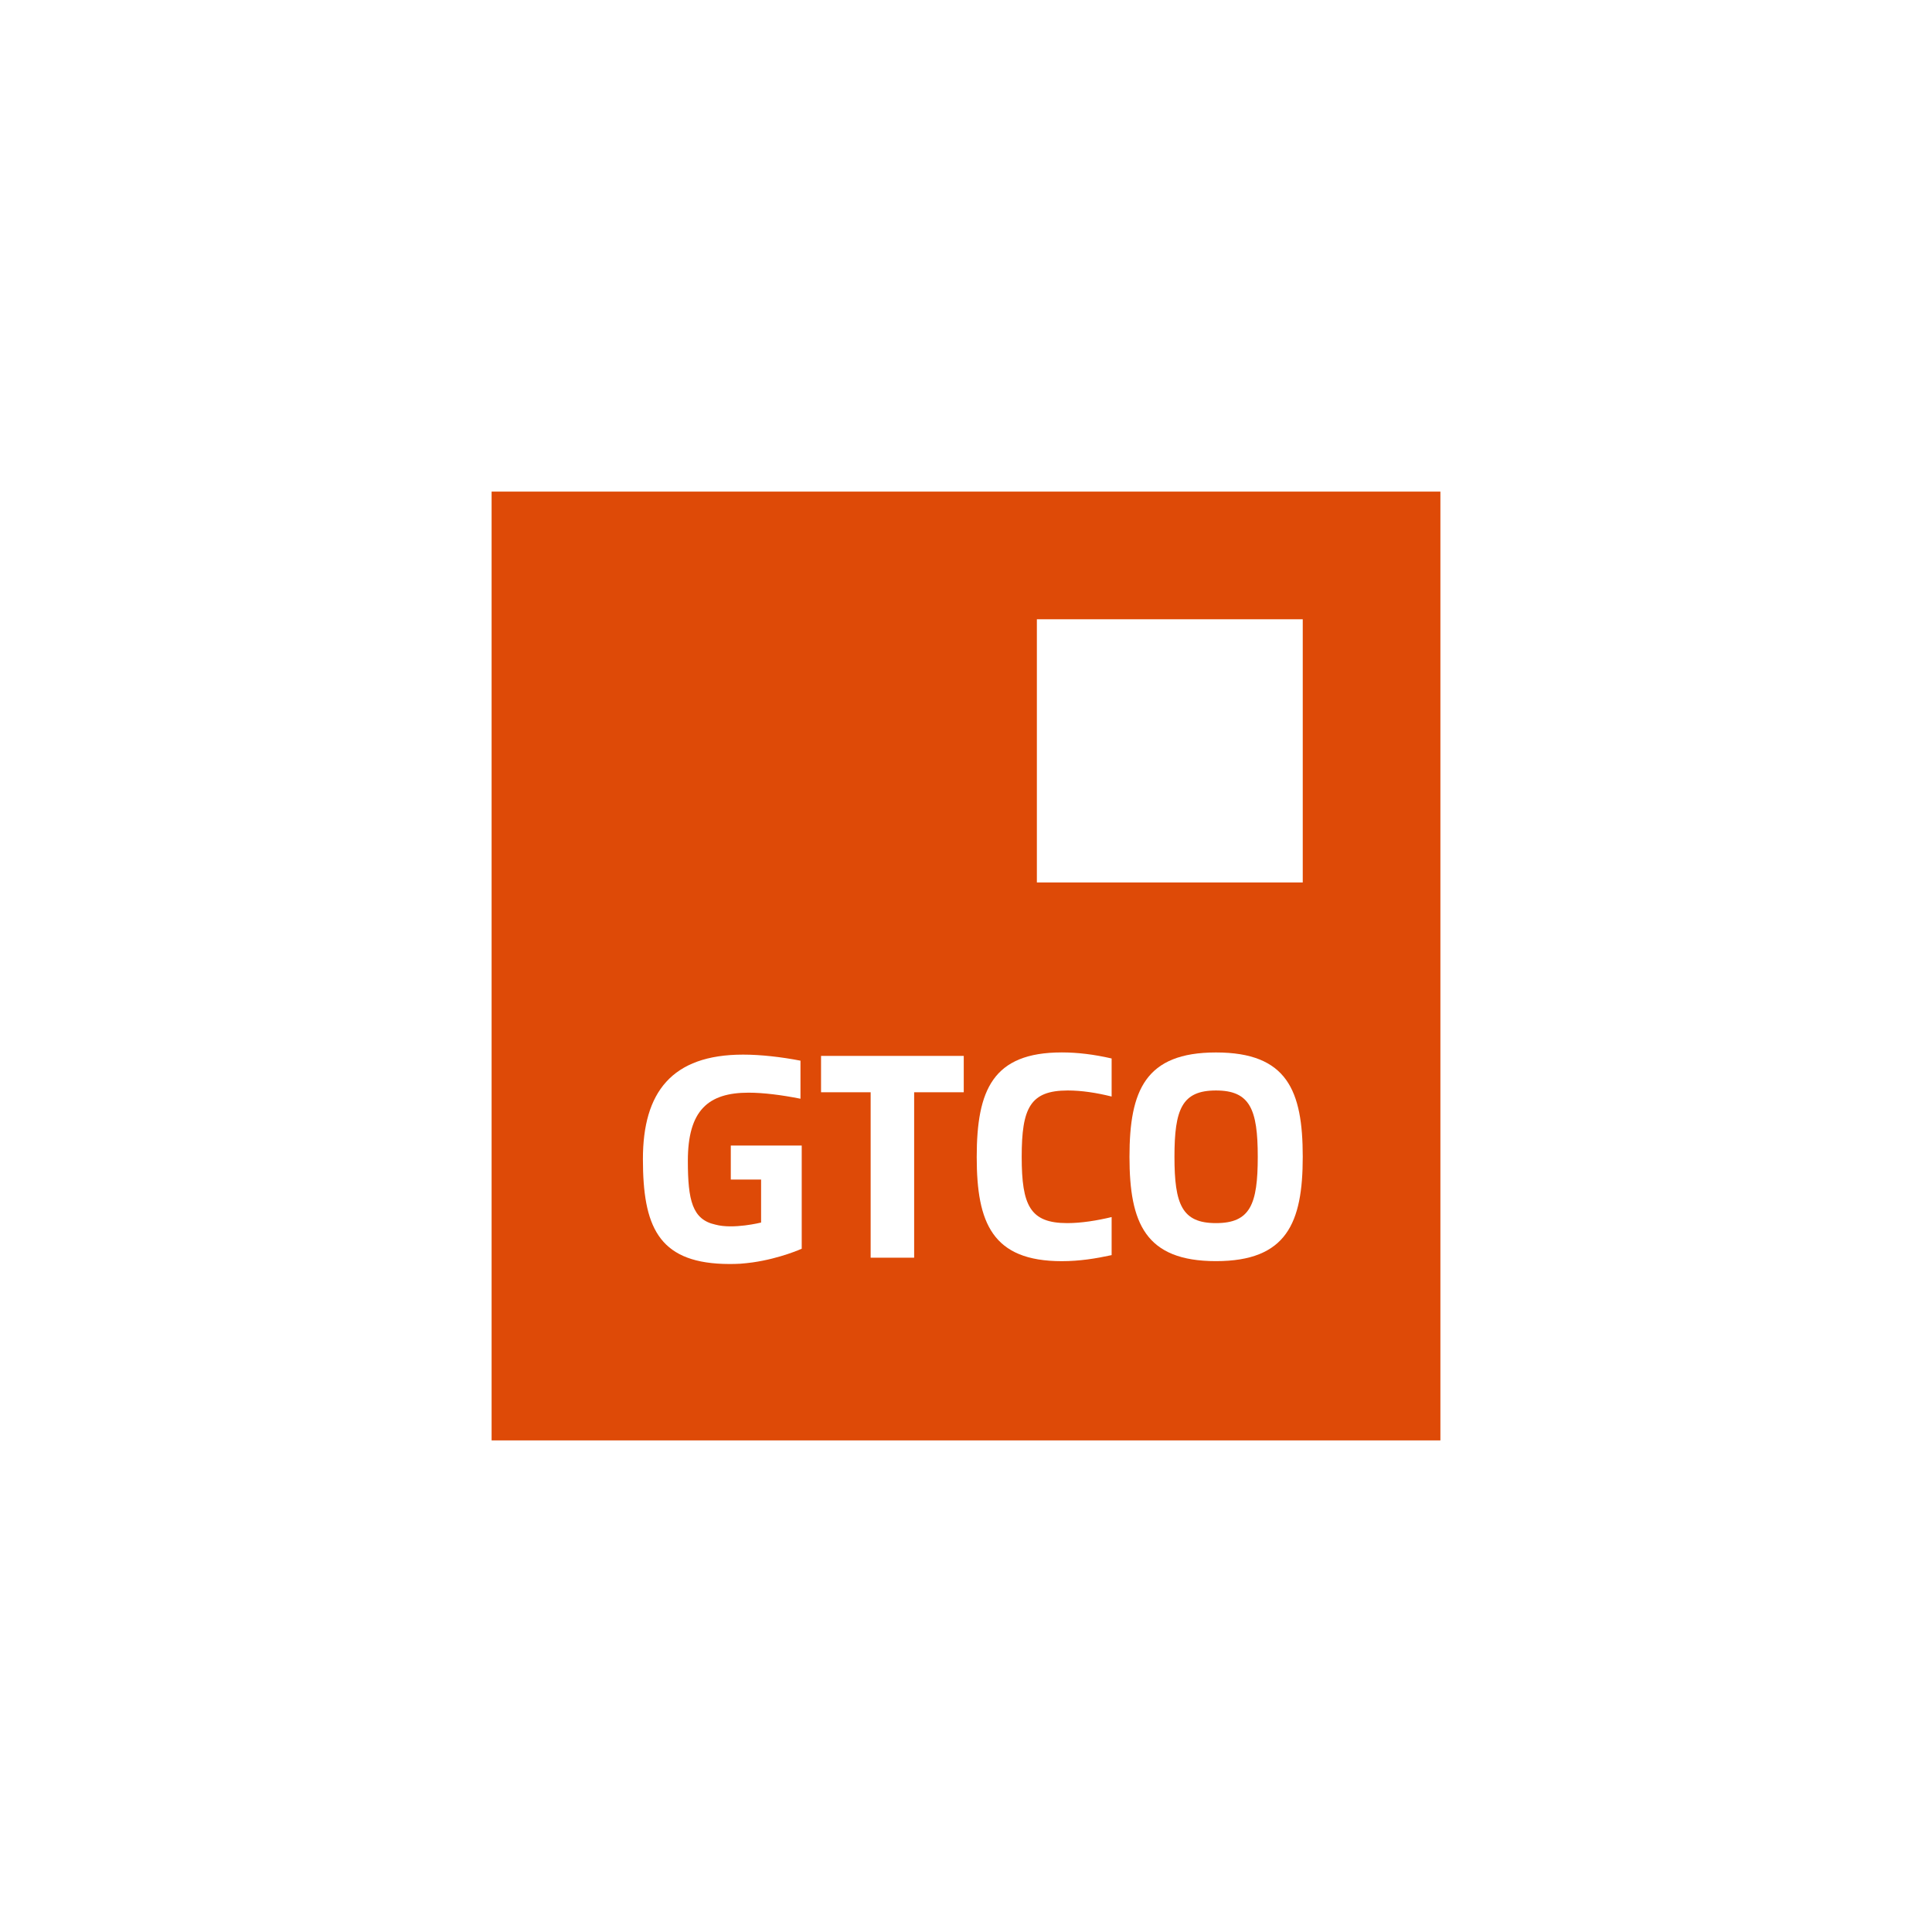 <svg width="500" height="500" viewBox="0 0 500 500" fill="none" xmlns="http://www.w3.org/2000/svg">
<rect width="500" height="500" fill="white"/>
<rect x="127.227" y="127.227" width="245.546" height="245.546" fill="#DE4A07"/>
<path d="M212.487 282.676H225.323V325.489H236.581V282.676H249.417V273.267H212.487V282.676Z" fill="white"/>
<path d="M252.775 299.456C252.775 316.462 256.799 326.39 274.784 326.39C279.405 326.39 283.586 325.714 287.688 324.823V314.974C283.958 315.875 279.856 316.541 276.204 316.541C266.58 316.541 264.416 311.988 264.416 299.378C264.416 286.768 266.58 282.215 276.351 282.215C279.934 282.215 283.811 282.813 287.688 283.782V273.933C283.135 272.885 278.886 272.366 274.784 272.366C256.956 272.366 252.775 282.069 252.775 299.446V299.456Z" fill="white"/>
<path d="M314.689 272.376C296.411 272.376 292.309 282.225 292.309 299.378C292.309 316.531 296.411 326.38 314.689 326.38C332.968 326.38 337.149 316.531 337.149 299.378C337.149 282.225 333.115 272.376 314.689 272.376ZM314.689 316.541C305.888 316.541 303.949 311.694 303.949 299.378C303.949 287.062 305.888 282.215 314.689 282.215C323.491 282.215 325.508 287.062 325.508 299.378C325.508 311.694 323.569 316.541 314.689 316.541Z" fill="white"/>
<path d="M189.138 305.262H196.97V316.394C196.97 316.394 189.774 318.195 185.153 316.932C179.181 315.63 178.016 310.676 178.016 300.416C178.016 287.355 183.283 282.783 193.729 282.783C197.538 282.783 202.306 283.38 207.162 284.35V274.501C202.159 273.531 196.862 272.934 192.32 272.934C173.816 272.934 166.385 282.734 166.385 299.965C166.385 317.197 170.301 326.507 187.16 327.095H187.268C187.777 327.104 188.296 327.124 188.834 327.124C189.079 327.124 189.333 327.124 189.568 327.114C189.803 327.124 190.038 327.114 190.273 327.104C190.734 327.104 191.194 327.075 191.644 327.046C192.672 326.967 193.68 326.86 194.669 326.723C194.699 326.723 194.728 326.713 194.757 326.713C201.973 325.685 207.485 323.169 207.485 323.169V296.47H189.128V305.272L189.138 305.262Z" fill="white"/>
<path d="M337.149 160.266H268.342V228.378H337.149V160.266Z" fill="white"/>
</svg>
